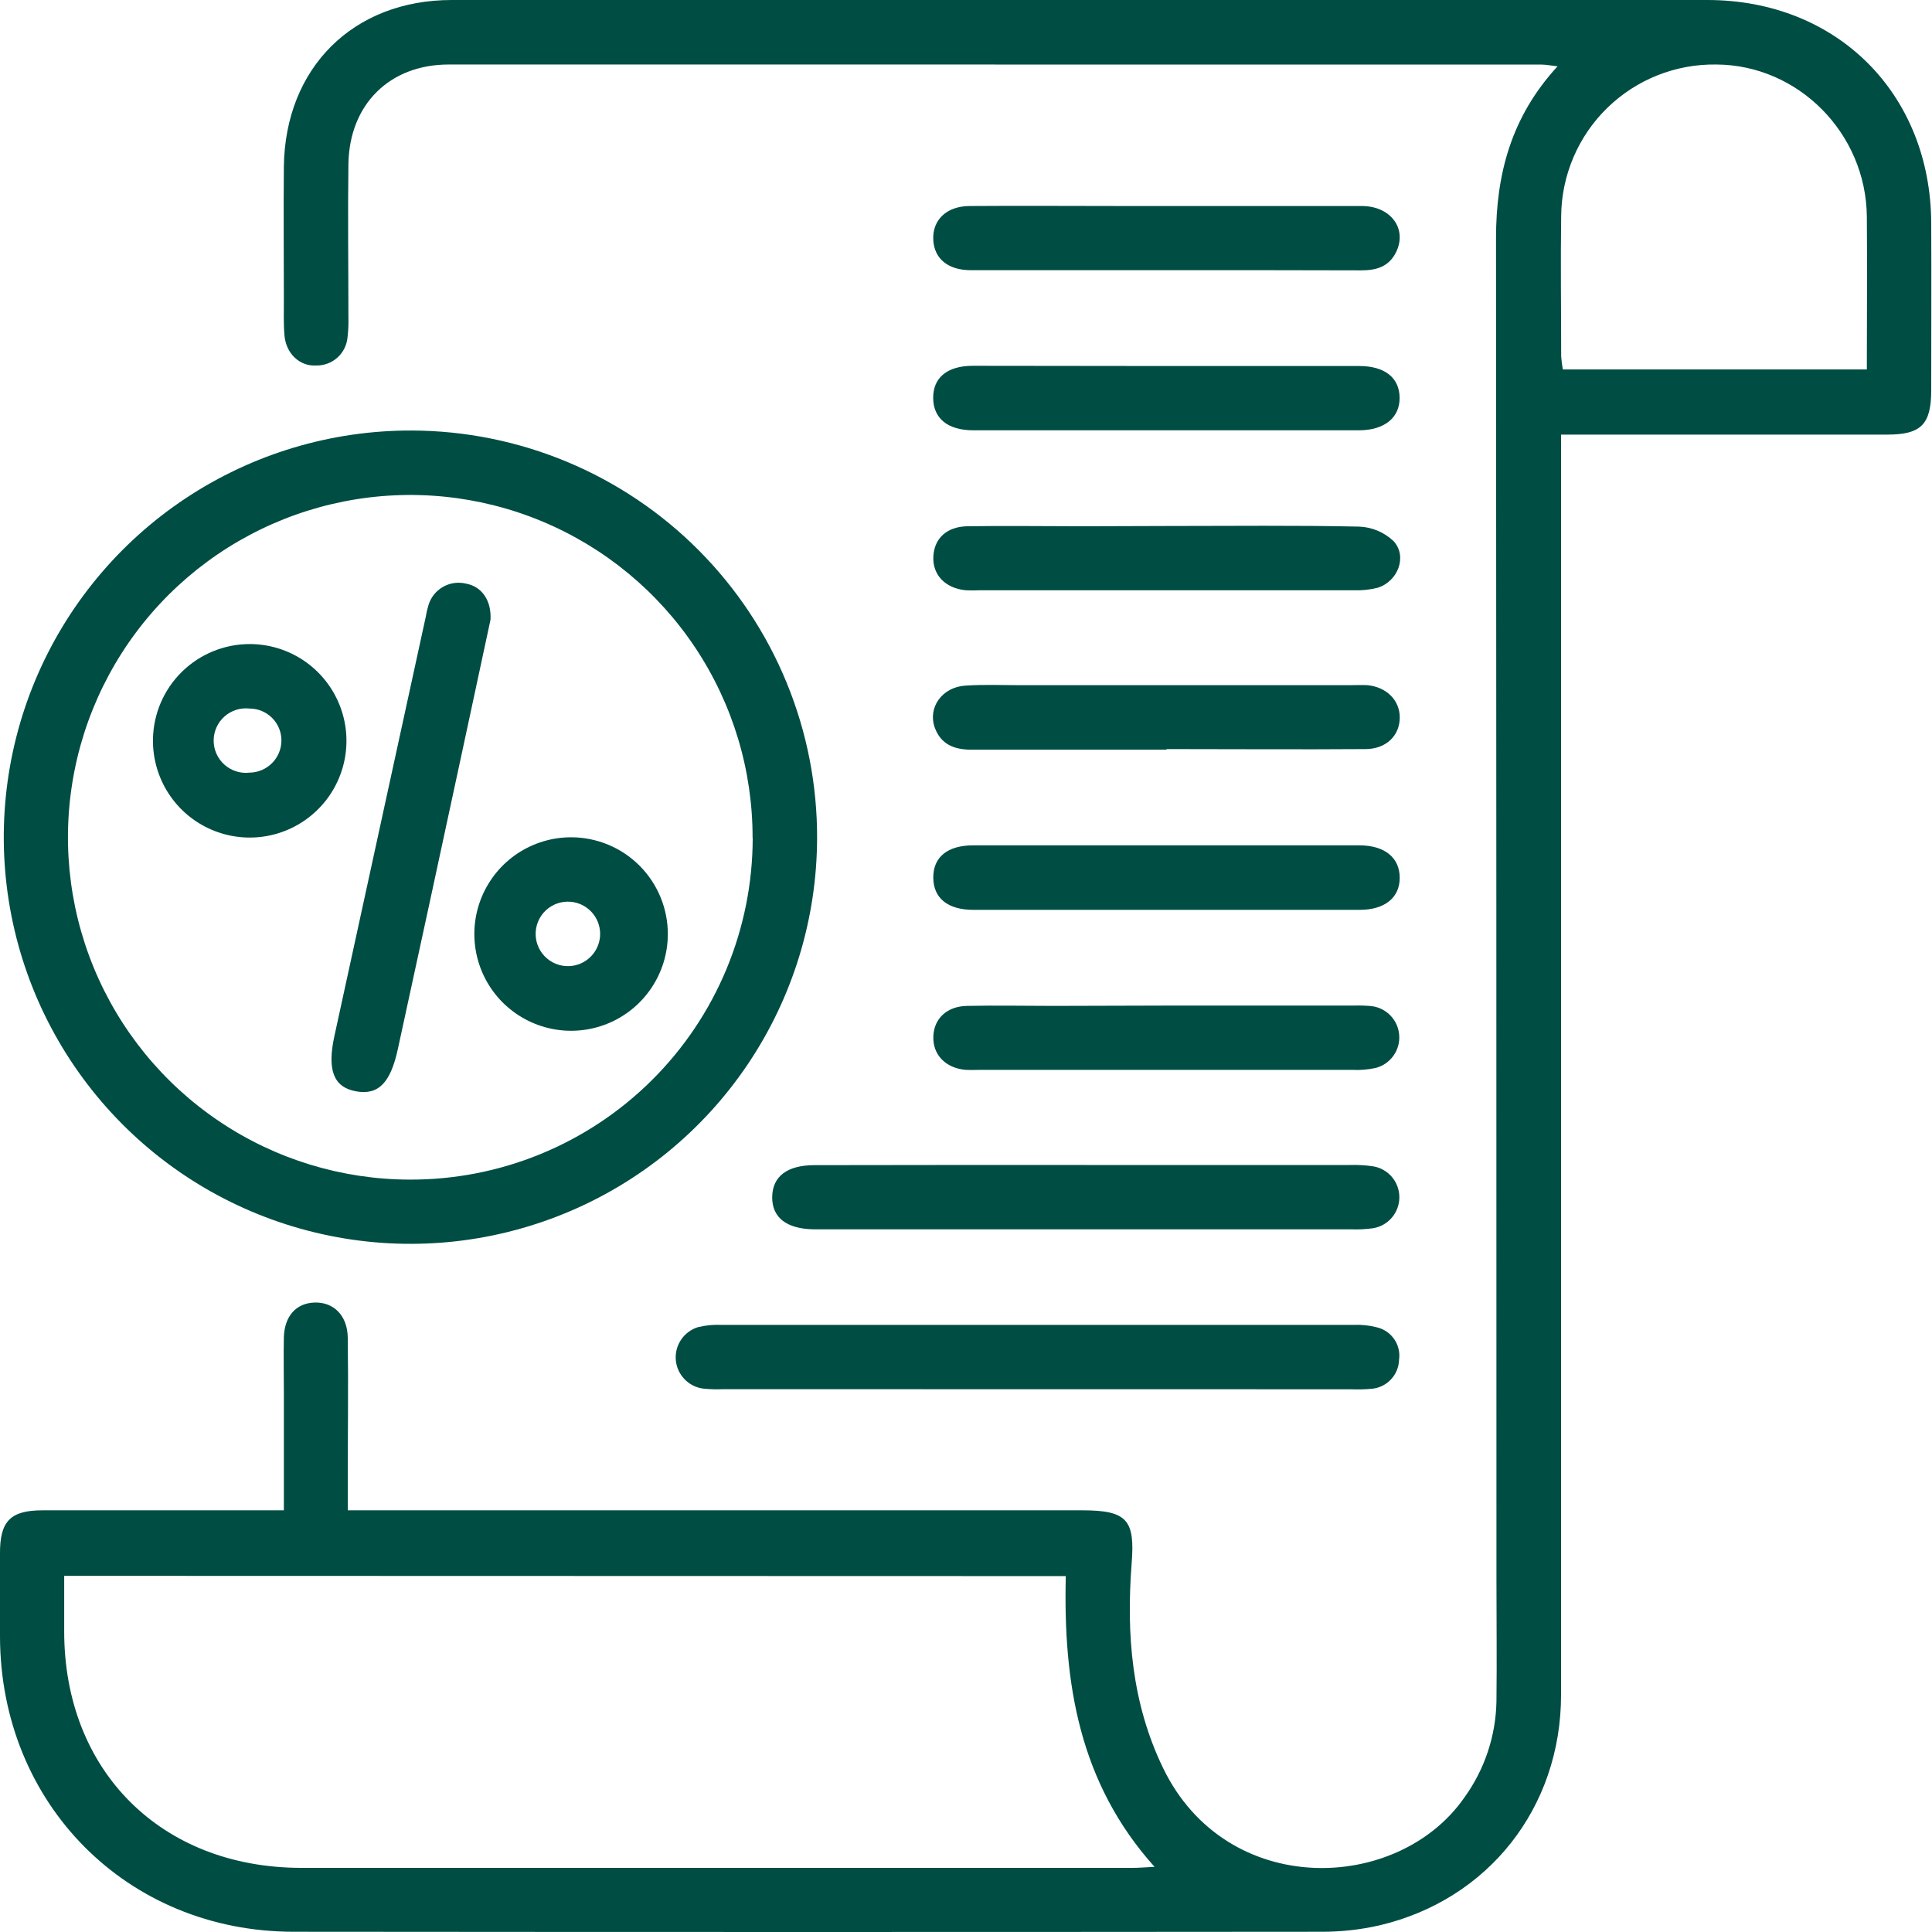 <svg width="80" height="80" viewBox="0 0 80 80" fill="none" xmlns="http://www.w3.org/2000/svg">
<g clip-path="url(#clip0_1_2840)">
<path d="M11.754 62.539V57.627C11.754 56.877 11.738 56.125 11.754 55.377C11.78 54.487 12.27 53.955 13.036 53.935C13.801 53.915 14.386 54.456 14.4 55.388C14.427 57.416 14.4 59.443 14.4 61.471V62.539H44.817C46.675 62.539 47.005 62.94 46.858 64.751C46.635 67.667 46.858 70.518 48.16 73.209C50.784 78.637 57.897 78.399 60.648 74.415C61.48 73.257 61.939 71.874 61.965 70.449C61.985 68.782 61.965 67.111 61.965 65.45C61.965 46.923 61.959 28.396 61.947 9.868C61.947 7.198 62.582 4.825 64.496 2.746C64.206 2.715 64.008 2.673 63.812 2.673C48.738 2.671 33.661 2.671 18.582 2.671C16.134 2.671 14.464 4.322 14.427 6.797C14.398 8.909 14.427 11.026 14.427 13.131C14.435 13.408 14.423 13.686 14.391 13.961C14.364 14.286 14.215 14.588 13.973 14.806C13.731 15.024 13.415 15.141 13.089 15.134C12.406 15.174 11.845 14.638 11.78 13.894C11.736 13.398 11.756 12.895 11.754 12.396C11.754 10.563 11.736 8.729 11.754 6.897C11.807 2.809 14.622 0 18.704 0C36.033 0 53.362 0 70.692 0C76.062 0 79.939 3.87 79.968 9.232C79.979 11.537 79.968 13.843 79.968 16.149C79.968 17.573 79.552 17.996 78.147 17.996H64.64V19.096C64.64 36.124 64.64 53.152 64.64 70.177C64.64 74.851 61.627 78.668 57.12 79.725C56.338 79.903 55.538 79.992 54.736 79.99C40.546 80.003 26.355 80.003 12.163 79.99C5.264 79.99 0.018 74.693 0 67.772C0 66.632 0 65.493 0 64.355C-0.013 62.984 0.432 62.539 1.767 62.539C4.765 62.539 7.765 62.539 10.765 62.539H11.754ZM2.658 65.252C2.658 66.062 2.658 66.81 2.658 67.551C2.658 73.322 6.664 77.328 12.45 77.344C23.939 77.344 35.428 77.344 46.918 77.344C47.181 77.344 47.441 77.319 47.808 77.302C44.672 73.812 44.025 69.665 44.132 65.263L2.658 65.252ZM77.302 15.299C77.302 13.124 77.32 11.043 77.302 8.965C77.266 5.513 74.462 2.689 71.07 2.671C70.236 2.658 69.408 2.81 68.633 3.118C67.858 3.426 67.152 3.885 66.555 4.467C65.957 5.049 65.481 5.744 65.154 6.511C64.826 7.278 64.653 8.102 64.645 8.936C64.616 10.877 64.645 12.817 64.645 14.758C64.657 14.939 64.681 15.12 64.714 15.299H77.302Z" fill="#004D43"/>
<path d="M33.834 34.719C33.823 38.05 32.825 41.302 30.966 44.066C29.107 46.829 26.47 48.979 23.389 50.243C20.308 51.508 16.921 51.831 13.657 51.17C10.392 50.51 7.397 48.897 5.05 46.534C2.702 44.171 1.108 41.166 0.469 37.897C-0.17 34.629 0.175 31.244 1.459 28.171C2.744 25.098 4.911 22.475 7.686 20.634C10.461 18.793 13.72 17.816 17.05 17.827C19.262 17.833 21.45 18.276 23.491 19.128C25.531 19.981 27.384 21.227 28.942 22.796C30.501 24.364 31.735 26.225 32.574 28.271C33.414 30.317 33.842 32.508 33.834 34.719ZM31.163 34.701C31.169 31.898 30.344 29.157 28.792 26.823C27.241 24.488 25.032 22.667 22.445 21.588C19.858 20.509 17.009 20.221 14.258 20.761C11.508 21.301 8.979 22.644 6.992 24.62C5.005 26.597 3.648 29.119 3.094 31.866C2.539 34.614 2.812 37.464 3.877 40.057C4.942 42.649 6.752 44.868 9.078 46.432C11.403 47.997 14.141 48.836 16.944 48.845C18.808 48.854 20.655 48.495 22.38 47.788C24.104 47.082 25.672 46.041 26.994 44.727C28.316 43.413 29.365 41.85 30.081 40.129C30.797 38.408 31.166 36.563 31.168 34.699L31.163 34.701Z" fill="#004D43"/>
<path d="M29.957 57.523C29.68 57.535 29.402 57.528 29.127 57.5C28.829 57.464 28.554 57.327 28.346 57.111C28.138 56.896 28.01 56.616 27.984 56.318C27.958 56.019 28.035 55.721 28.203 55.473C28.37 55.225 28.618 55.042 28.904 54.954C29.226 54.876 29.557 54.845 29.888 54.861C38.608 54.861 47.327 54.861 56.045 54.861C56.376 54.846 56.707 54.881 57.027 54.965C57.316 55.036 57.569 55.212 57.736 55.459C57.904 55.706 57.974 56.006 57.932 56.301C57.925 56.611 57.801 56.908 57.585 57.131C57.37 57.355 57.078 57.49 56.769 57.509C56.492 57.533 56.214 57.539 55.936 57.527L29.957 57.523Z" fill="#004D43"/>
<path d="M44.977 48.24H55.883C56.215 48.229 56.548 48.248 56.877 48.298C57.179 48.352 57.451 48.512 57.647 48.748C57.842 48.985 57.947 49.282 57.944 49.589C57.941 49.895 57.83 50.191 57.631 50.423C57.431 50.656 57.156 50.81 56.853 50.859C56.551 50.9 56.245 50.915 55.941 50.904C48.611 50.904 41.283 50.904 33.956 50.904C33.872 50.904 33.789 50.904 33.705 50.904C32.574 50.888 31.966 50.419 31.975 49.568C31.984 48.718 32.587 48.246 33.731 48.246C37.481 48.239 41.229 48.237 44.977 48.24Z" fill="#004D43"/>
<path d="M48.302 37.675C45.632 37.675 42.966 37.675 40.306 37.675C39.242 37.675 38.65 37.19 38.645 36.34C38.641 35.489 39.237 35.004 40.295 35.004C45.624 35.004 50.955 35.004 56.288 35.004C57.331 35.004 57.955 35.509 57.959 36.34C57.964 37.17 57.34 37.675 56.299 37.675C53.624 37.677 50.969 37.673 48.302 37.675Z" fill="#004D43"/>
<path d="M48.282 15.156C50.953 15.156 53.613 15.156 56.279 15.156C57.343 15.156 57.948 15.642 57.955 16.469C57.961 17.297 57.331 17.805 56.299 17.818C50.969 17.818 45.638 17.818 40.306 17.818C39.246 17.818 38.648 17.328 38.641 16.483C38.634 15.637 39.224 15.147 40.286 15.147C42.956 15.152 45.623 15.156 48.282 15.156Z" fill="#004D43"/>
<path d="M48.282 11.188C45.589 11.188 42.896 11.188 40.203 11.188C39.251 11.188 38.685 10.71 38.645 9.933C38.603 9.112 39.191 8.537 40.145 8.531C42.284 8.515 44.423 8.531 46.56 8.531C49.836 8.531 53.112 8.531 56.388 8.531C57.594 8.531 58.28 9.479 57.81 10.438C57.514 11.046 56.987 11.197 56.359 11.195C53.668 11.184 50.975 11.188 48.282 11.188Z" fill="#004D43"/>
<path d="M48.298 31.043C45.605 31.043 42.912 31.043 40.221 31.043C39.509 31.043 38.957 30.82 38.706 30.126C38.41 29.298 39.008 28.454 39.97 28.39C40.744 28.338 41.528 28.372 42.3 28.372H55.876C56.127 28.372 56.379 28.358 56.626 28.372C57.418 28.45 57.961 29 57.961 29.707C57.961 30.457 57.403 31.014 56.544 31.018C53.797 31.038 51.049 31.018 48.309 31.018L48.298 31.043Z" fill="#004D43"/>
<path d="M48.282 41.639H56.027C56.277 41.631 56.526 41.638 56.775 41.659C57.079 41.691 57.362 41.83 57.575 42.05C57.788 42.27 57.916 42.557 57.938 42.863C57.961 43.168 57.875 43.471 57.697 43.719C57.518 43.968 57.258 44.146 56.962 44.222C56.638 44.292 56.305 44.319 55.974 44.3C50.867 44.3 45.759 44.3 40.651 44.3C40.428 44.3 40.206 44.312 39.983 44.3C39.144 44.227 38.61 43.659 38.648 42.898C38.683 42.17 39.213 41.67 40.039 41.652C41.232 41.627 42.427 41.652 43.62 41.652L48.282 41.639Z" fill="#004D43"/>
<path d="M48.367 21.78C51.002 21.78 53.639 21.748 56.277 21.806C56.812 21.825 57.321 22.04 57.708 22.41C58.286 23.046 57.883 24.081 57.04 24.339C56.718 24.42 56.386 24.455 56.054 24.441C50.891 24.441 45.728 24.441 40.566 24.441C40.372 24.451 40.177 24.451 39.983 24.441C39.137 24.357 38.608 23.798 38.648 23.041C38.688 22.285 39.209 21.811 40.048 21.791C41.63 21.766 43.212 21.791 44.795 21.791L48.367 21.78Z" fill="#004D43"/>
<path d="M20.311 25.661C19.917 27.499 19.505 29.422 19.091 31.343C18.225 35.374 17.352 39.406 16.474 43.439C16.171 44.839 15.666 45.36 14.736 45.188C13.806 45.017 13.543 44.298 13.846 42.905C15.104 37.118 16.365 31.332 17.629 25.545C17.656 25.381 17.693 25.219 17.741 25.06C17.837 24.738 18.054 24.465 18.347 24.299C18.64 24.133 18.986 24.087 19.312 24.17C19.948 24.29 20.355 24.864 20.311 25.661Z" fill="#004D43"/>
<path d="M10.354 26.669C11.148 26.672 11.924 26.911 12.583 27.356C13.241 27.801 13.752 28.432 14.051 29.168C14.351 29.904 14.424 30.713 14.262 31.491C14.1 32.269 13.711 32.981 13.143 33.537C12.575 34.093 11.855 34.468 11.074 34.614C10.293 34.759 9.486 34.669 8.756 34.355C8.026 34.041 7.406 33.517 6.975 32.849C6.544 32.182 6.321 31.401 6.334 30.606C6.352 29.553 6.784 28.55 7.537 27.813C8.289 27.077 9.301 26.666 10.354 26.669ZM11.653 30.675C11.655 30.501 11.623 30.328 11.558 30.166C11.492 30.004 11.396 29.857 11.273 29.733C11.151 29.609 11.005 29.51 10.844 29.442C10.683 29.375 10.51 29.34 10.336 29.34C10.149 29.318 9.959 29.336 9.78 29.393C9.6 29.45 9.435 29.544 9.294 29.669C9.153 29.794 9.041 29.948 8.964 30.12C8.886 30.292 8.847 30.478 8.847 30.666C8.847 30.855 8.886 31.041 8.964 31.213C9.041 31.385 9.153 31.538 9.294 31.664C9.435 31.789 9.6 31.883 9.78 31.94C9.959 31.997 10.149 32.015 10.336 31.993C10.685 31.988 11.018 31.847 11.265 31.599C11.511 31.352 11.651 31.018 11.653 30.669V30.675Z" fill="#004D43"/>
<path d="M27.653 38.703C27.648 39.495 27.408 40.267 26.964 40.923C26.52 41.578 25.892 42.088 25.159 42.386C24.425 42.685 23.62 42.76 22.845 42.601C22.069 42.442 21.358 42.057 20.8 41.495C20.243 40.932 19.866 40.217 19.715 39.44C19.564 38.663 19.646 37.858 19.953 37.128C20.259 36.398 20.774 35.775 21.434 35.337C22.094 34.9 22.869 34.668 23.661 34.67C24.188 34.672 24.709 34.778 25.196 34.982C25.682 35.185 26.123 35.483 26.494 35.858C26.865 36.232 27.158 36.677 27.357 37.165C27.556 37.653 27.657 38.176 27.653 38.703ZM23.694 39.994C24.019 39.95 24.316 39.788 24.529 39.539C24.743 39.289 24.857 38.971 24.85 38.643C24.843 38.315 24.716 38.001 24.492 37.761C24.269 37.521 23.965 37.371 23.638 37.341C23.451 37.324 23.262 37.346 23.084 37.407C22.906 37.467 22.743 37.565 22.605 37.693C22.467 37.821 22.358 37.977 22.285 38.15C22.212 38.324 22.176 38.511 22.18 38.699C22.184 38.887 22.227 39.072 22.308 39.242C22.388 39.412 22.504 39.563 22.647 39.685C22.79 39.808 22.957 39.898 23.137 39.952C23.318 40.005 23.508 40.019 23.694 39.994Z" fill="#004D43"/>
</g>
<defs>
<clipPath id="clip0_1_2840">
<rect width="80" height="80" fill="white"/>
</clipPath>
</defs>
</svg>
